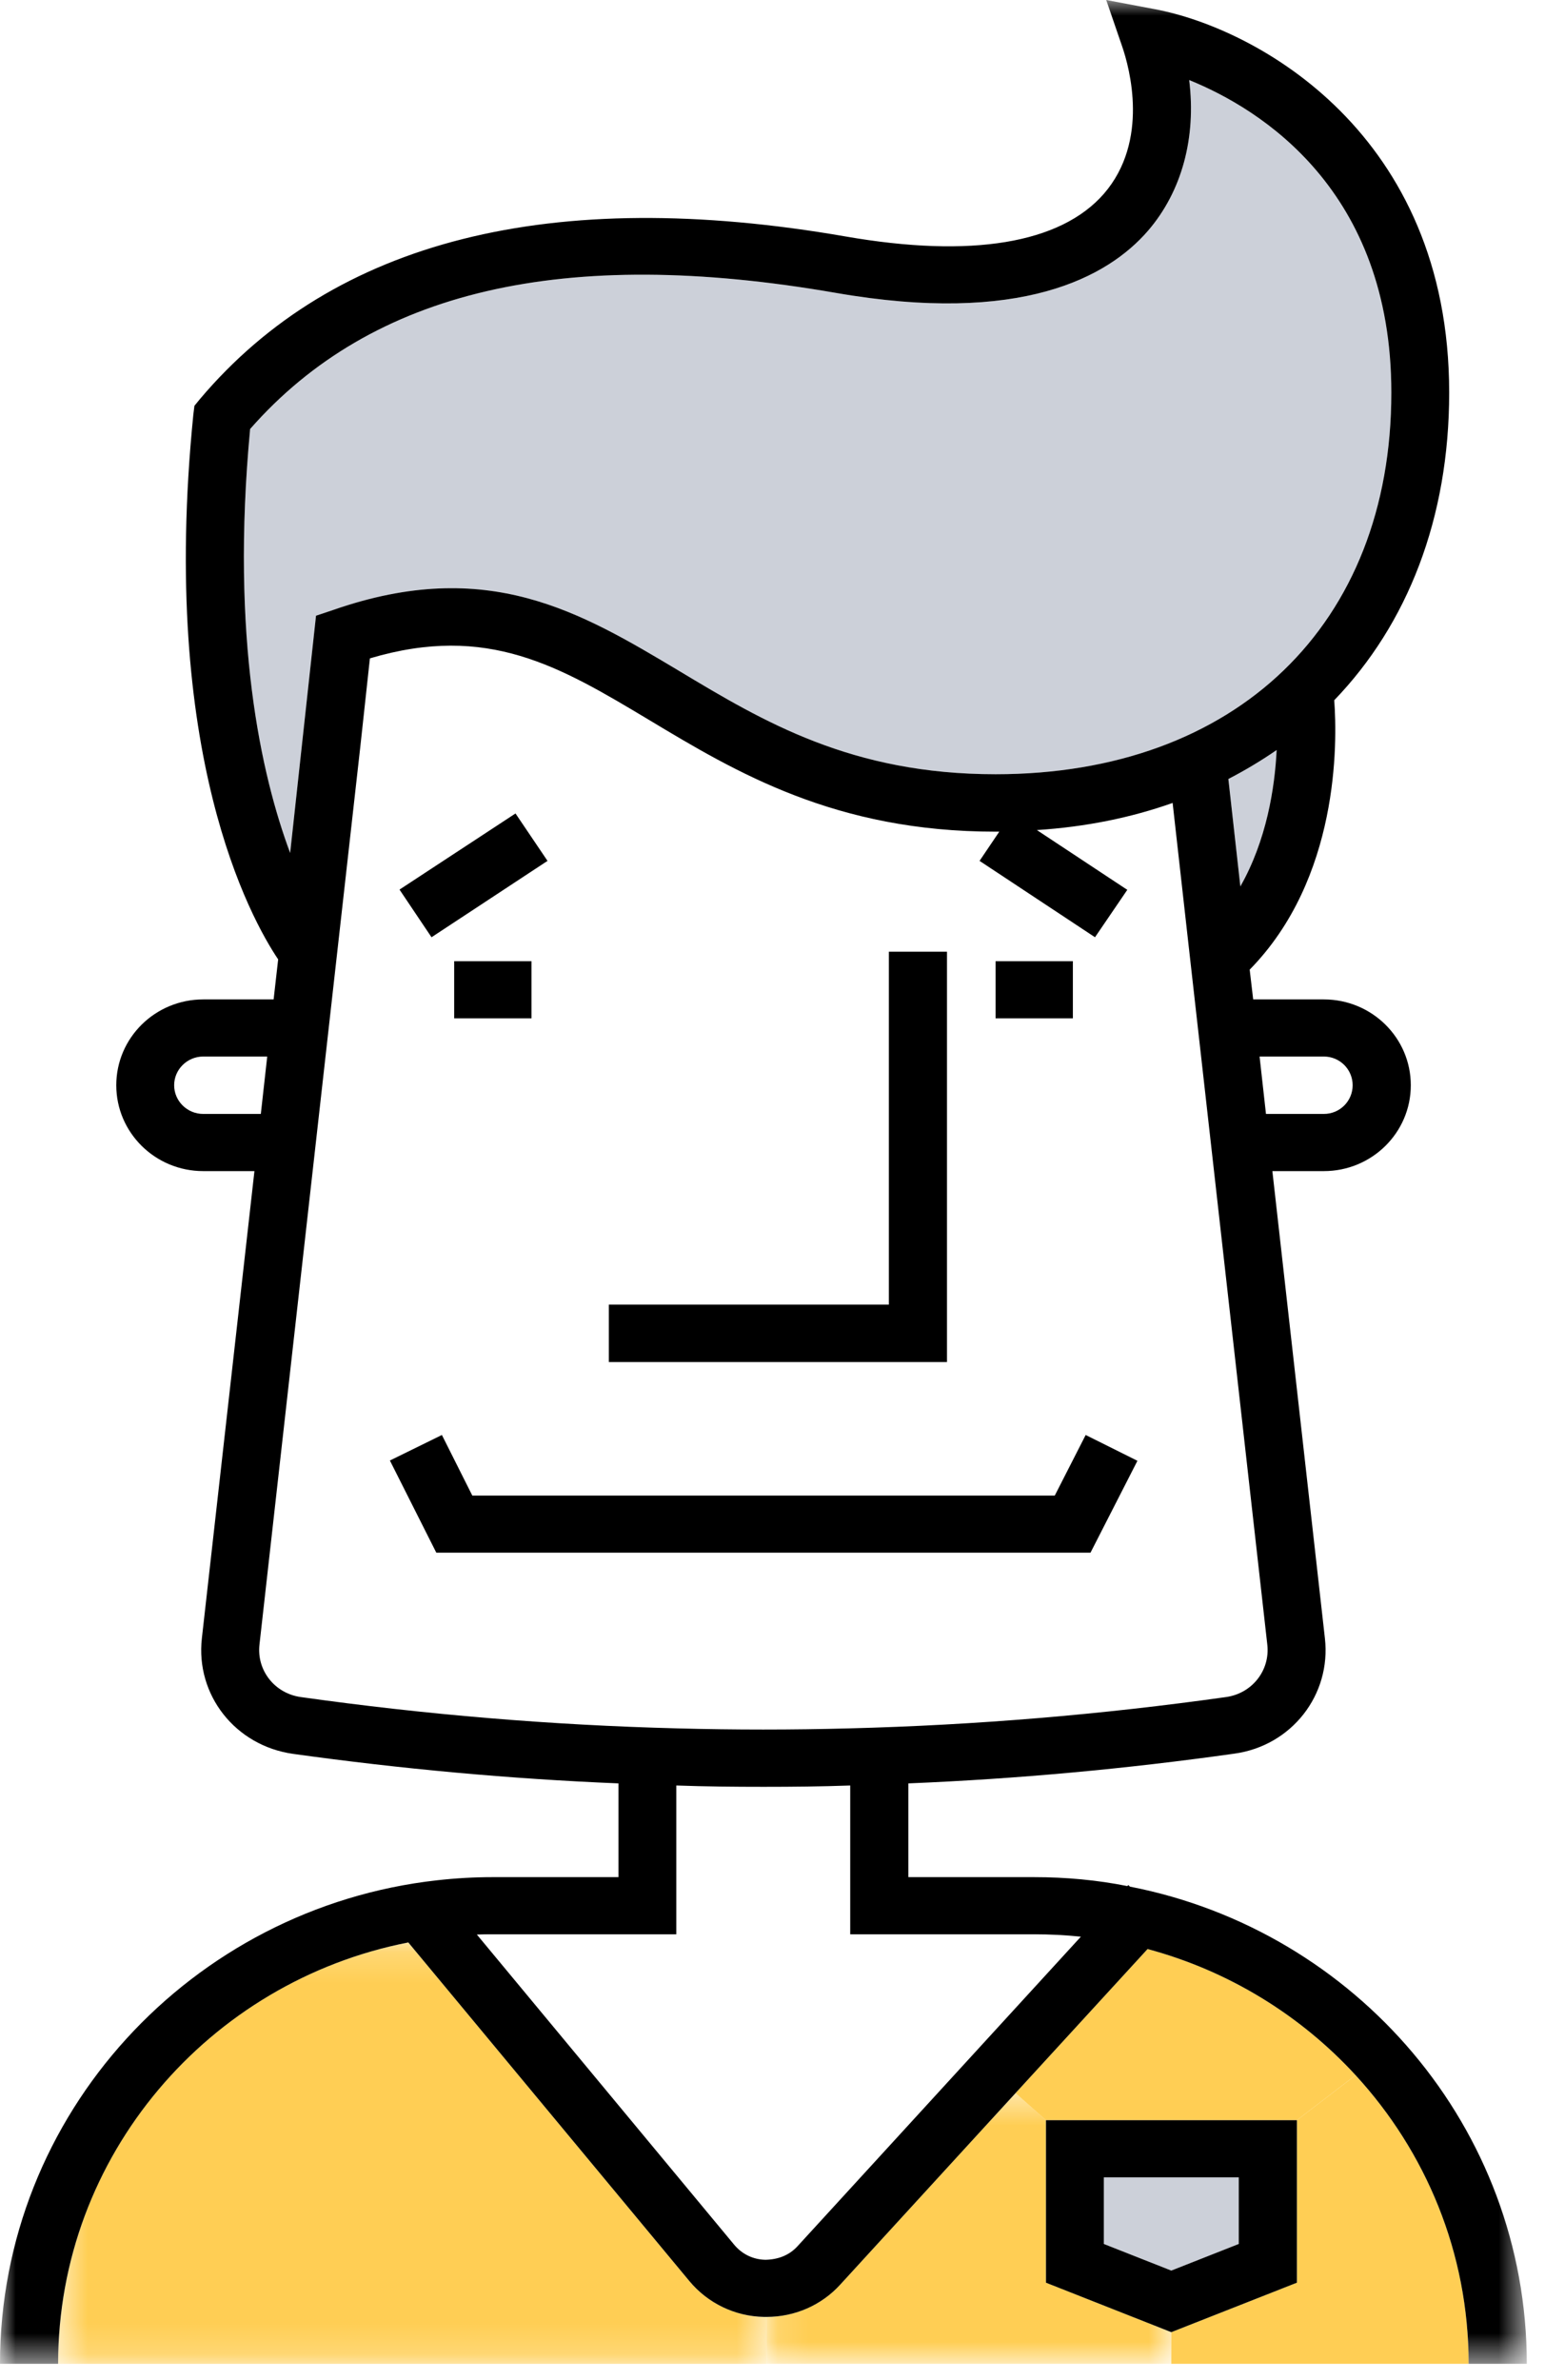 <?xml version="1.0" encoding="UTF-8"?>
<svg width="50px" height="77px" viewBox="0 0 50 77" version="1.1" xmlns="http://www.w3.org/2000/svg" xmlns:xlink="http://www.w3.org/1999/xlink">
    <!-- Generator: Sketch 57.1 (83088) - https://sketch.com -->
    <title>HombreMillenialls</title>
    <desc>Created with Sketch.</desc>
    <defs>
        <polygon id="path-1" points="0.138 0.455 13.239 0.455 13.239 9.214 0.138 9.214"></polygon>
        <polygon id="path-3" points="0.548 0.188 23.471 0.188 23.471 13.821 0.548 13.821"></polygon>
        <polygon id="path-5" points="0 76.476 49.411 76.476 49.411 -1.42108547e-14 0 -1.42108547e-14"></polygon>
    </defs>
    <g id="Facebook" stroke="none" stroke-width="1" fill="none" fill-rule="evenodd">
        <g id="generaciones-copy" transform="translate(-374, -169)">
            <g id="HombreMillenialls" transform="translate(374, 169)">
                <path d="M47.529,76.476 L37.906,76.476 L37.906,75.453 L41.971,73.852 L41.971,68.595 L43.87,67.139 C46.14,69.609 47.529,72.881 47.529,76.476" id="Fill-1" fill="#FFCE54"></path>
                <path d="M37.138,63.057 C39.77,63.764 42.092,65.204 43.87,67.138 L41.971,68.595 L33.849,68.595 L32.865,67.717 L37.138,63.057 Z" id="Fill-3" fill="#FFCE54"></path>
                <path d="M38.485,2.59 C40.797,3.527 45.027,6.152 45.027,12.703 C45.027,20.209 39.995,25.049 32.219,25.049 C27.558,25.049 24.719,23.354 21.983,21.709 C18.789,19.8 15.786,17.995 10.789,19.733 L10.227,19.92 L9.39,27.596 C8.449,25.075 7.457,20.644 8.096,13.879 C12.04,9.389 18.245,7.95 27.04,9.474 C33.047,10.522 35.852,8.963 37.147,7.472 C38.251,6.194 38.718,4.447 38.485,2.59" id="Fill-5" fill="#CCD0D9"></path>
                <path d="M39.753,25.202 C40.297,24.921 40.823,24.606 41.315,24.265 C41.255,25.501 40.988,27.188 40.142,28.679 L39.753,25.202 Z" id="Fill-7" fill="#CCD0D9"></path>
                <polygon id="Fill-9" fill="#CCD0D9" points="40.09 70.444 40.09 72.599 37.906 73.46 35.722 72.599 35.722 70.444"></polygon>
                <g id="Group-13" transform="translate(24.667, 67.262)">
                    <mask id="mask-2" fill="white">
                        <use xlink:href="#path-1"></use>
                    </mask>
                    <g id="Clip-12"></g>
                    <path d="M13.239,8.191 L13.239,9.214 L0.138,9.214 L0.138,7.697 C1.053,7.697 1.916,7.322 2.529,6.649 L8.199,0.455 L9.183,1.333 L9.183,6.589 L13.239,8.191 Z" id="Fill-11" fill="#FFCE54" mask="url(#mask-2)"></path>
                </g>
                <g id="Group-16" transform="translate(1.333, 62.656)">
                    <mask id="mask-4" fill="white">
                        <use xlink:href="#path-3"></use>
                    </mask>
                    <g id="Clip-15"></g>
                    <path d="M23.471,12.304 L23.471,13.821 L0.548,13.821 C0.548,7.089 5.425,1.449 11.88,0.188 L20.977,11.145 C21.573,11.861 22.453,12.287 23.393,12.304 L23.471,12.304 Z" id="Fill-14" fill="#FFCE54" mask="url(#mask-4)"></path>
                </g>
                <mask id="mask-6" fill="white">
                    <use xlink:href="#path-5"></use>
                </mask>
                <g id="Clip-18"></g>
                <path d="M14.698,32.947 L17.201,32.947 L17.201,31.098 L14.698,31.098 L14.698,32.947 Z M17.719,27.852 L16.683,26.318 L12.929,28.781 L13.965,30.323 L17.719,27.852 Z M30.647,30.791 L28.766,30.791 L28.766,42.208 L19.704,42.208 L19.704,44.066 L30.647,44.066 L30.647,30.791 Z M32.219,32.947 L34.721,32.947 L34.721,31.098 L32.219,31.098 L32.219,32.947 Z M36.81,47.261 L35.135,46.426 L34.135,48.386 L15.285,48.386 L14.301,46.426 L12.618,47.252 L14.12,50.234 L35.291,50.234 L36.81,47.261 Z M35.723,70.444 L40.089,70.444 L40.089,72.599 L37.906,73.46 L35.723,72.599 L35.723,70.444 Z M33.85,73.852 L37.906,75.453 L41.971,73.852 L41.971,68.595 L33.85,68.595 L33.85,73.852 Z M25.806,72.676 C25.538,72.966 25.185,73.102 24.77,73.111 C24.373,73.102 24.019,72.932 23.761,72.625 L15.432,62.588 C15.604,62.58 15.777,62.58 15.95,62.58 L21.887,62.58 L21.887,57.766 C22.828,57.8 23.769,57.809 24.71,57.809 C25.642,57.809 26.583,57.8 27.515,57.766 L27.515,62.58 L33.461,62.58 C33.979,62.58 34.479,62.606 34.98,62.657 L25.806,72.676 Z M9.727,54.904 C8.89,54.784 8.303,54.043 8.397,53.208 L11.66,24.163 L11.971,21.3 C15.785,20.167 18.107,21.556 21.007,23.293 C23.829,24.989 27.031,26.907 32.219,26.907 L32.339,26.907 L31.701,27.852 L35.437,30.323 L36.482,28.789 L33.556,26.855 C35.135,26.753 36.603,26.455 37.949,25.977 L38.424,30.212 L41.013,53.208 C41.108,54.043 40.521,54.784 39.684,54.904 C35.636,55.474 31.571,55.814 27.489,55.918 C25.633,55.968 23.769,55.968 21.913,55.918 C17.839,55.814 13.775,55.474 9.727,54.904 L9.727,54.904 Z M6.577,36.039 C6.059,36.039 5.636,35.623 5.636,35.111 C5.636,34.6 6.059,34.182 6.577,34.182 L8.648,34.182 L8.441,36.039 L6.577,36.039 Z M8.095,13.879 C12.04,9.389 18.245,7.949 27.04,9.474 C33.047,10.522 35.852,8.963 37.147,7.472 C38.251,6.194 38.717,4.448 38.485,2.59 C40.797,3.527 45.027,6.151 45.027,12.703 C45.027,20.21 39.995,25.049 32.219,25.049 C27.558,25.049 24.718,23.353 21.983,21.709 C18.789,19.801 15.785,17.994 10.789,19.732 L10.227,19.92 L9.39,27.596 C8.45,25.074 7.457,20.644 8.095,13.879 L8.095,13.879 Z M40.141,28.679 L39.753,25.203 C40.297,24.921 40.823,24.606 41.315,24.266 C41.255,25.501 40.987,27.188 40.141,28.679 L40.141,28.679 Z M42.843,34.182 C43.361,34.182 43.775,34.6 43.775,35.111 C43.775,35.623 43.361,36.039 42.843,36.039 L40.97,36.039 L40.763,34.182 L42.843,34.182 Z M36.568,61.038 L36.517,60.987 L36.482,61.02 C35.507,60.825 34.497,60.731 33.461,60.731 L29.396,60.731 L29.396,57.698 C32.926,57.553 36.448,57.229 39.951,56.735 C41.799,56.479 43.085,54.835 42.877,53.004 L41.177,37.889 L42.843,37.889 C44.397,37.889 45.657,36.645 45.657,35.111 C45.657,33.577 44.397,32.334 42.843,32.334 L40.556,32.334 L40.443,31.371 C43.335,28.423 43.283,24.044 43.179,22.655 C45.553,20.192 46.899,16.768 46.899,12.703 C46.899,4.319 40.677,0.92 37.38,0.298 L35.8,-1.42108547e-14 L36.318,1.508 C36.551,2.19 37.207,4.558 35.723,6.271 C34.316,7.881 31.433,8.358 27.368,7.651 C17.849,5.998 10.814,7.77 6.473,12.908 L6.292,13.129 L6.257,13.411 C5.153,24.384 8.113,29.718 9.002,31.039 L8.855,32.334 L6.577,32.334 C5.023,32.334 3.763,33.577 3.763,35.111 C3.763,36.645 5.023,37.889 6.577,37.889 L8.234,37.889 L6.533,53.004 C6.326,54.835 7.613,56.479 9.485,56.743 C12.981,57.229 16.493,57.553 20.015,57.698 L20.015,60.731 L15.95,60.731 C15.337,60.731 14.741,60.766 14.145,60.833 C6.197,61.719 0,68.399 0,76.476 L1.881,76.476 C1.881,69.745 6.758,64.105 13.214,62.844 L22.311,73.801 C22.906,74.516 23.786,74.943 24.727,74.959 L24.805,74.959 C25.719,74.959 26.583,74.585 27.195,73.911 L32.866,67.717 L37.138,63.057 C39.77,63.764 42.092,65.204 43.87,67.138 C46.14,69.609 47.529,72.881 47.529,76.476 L49.135,76.476 L49.411,76.476 C49.411,68.842 43.879,62.461 36.568,61.038 L36.568,61.038 Z" id="Fill-17" fill="#000000" mask="url(#mask-6)"></path>
            </g>
        </g>
    </g>
</svg>
